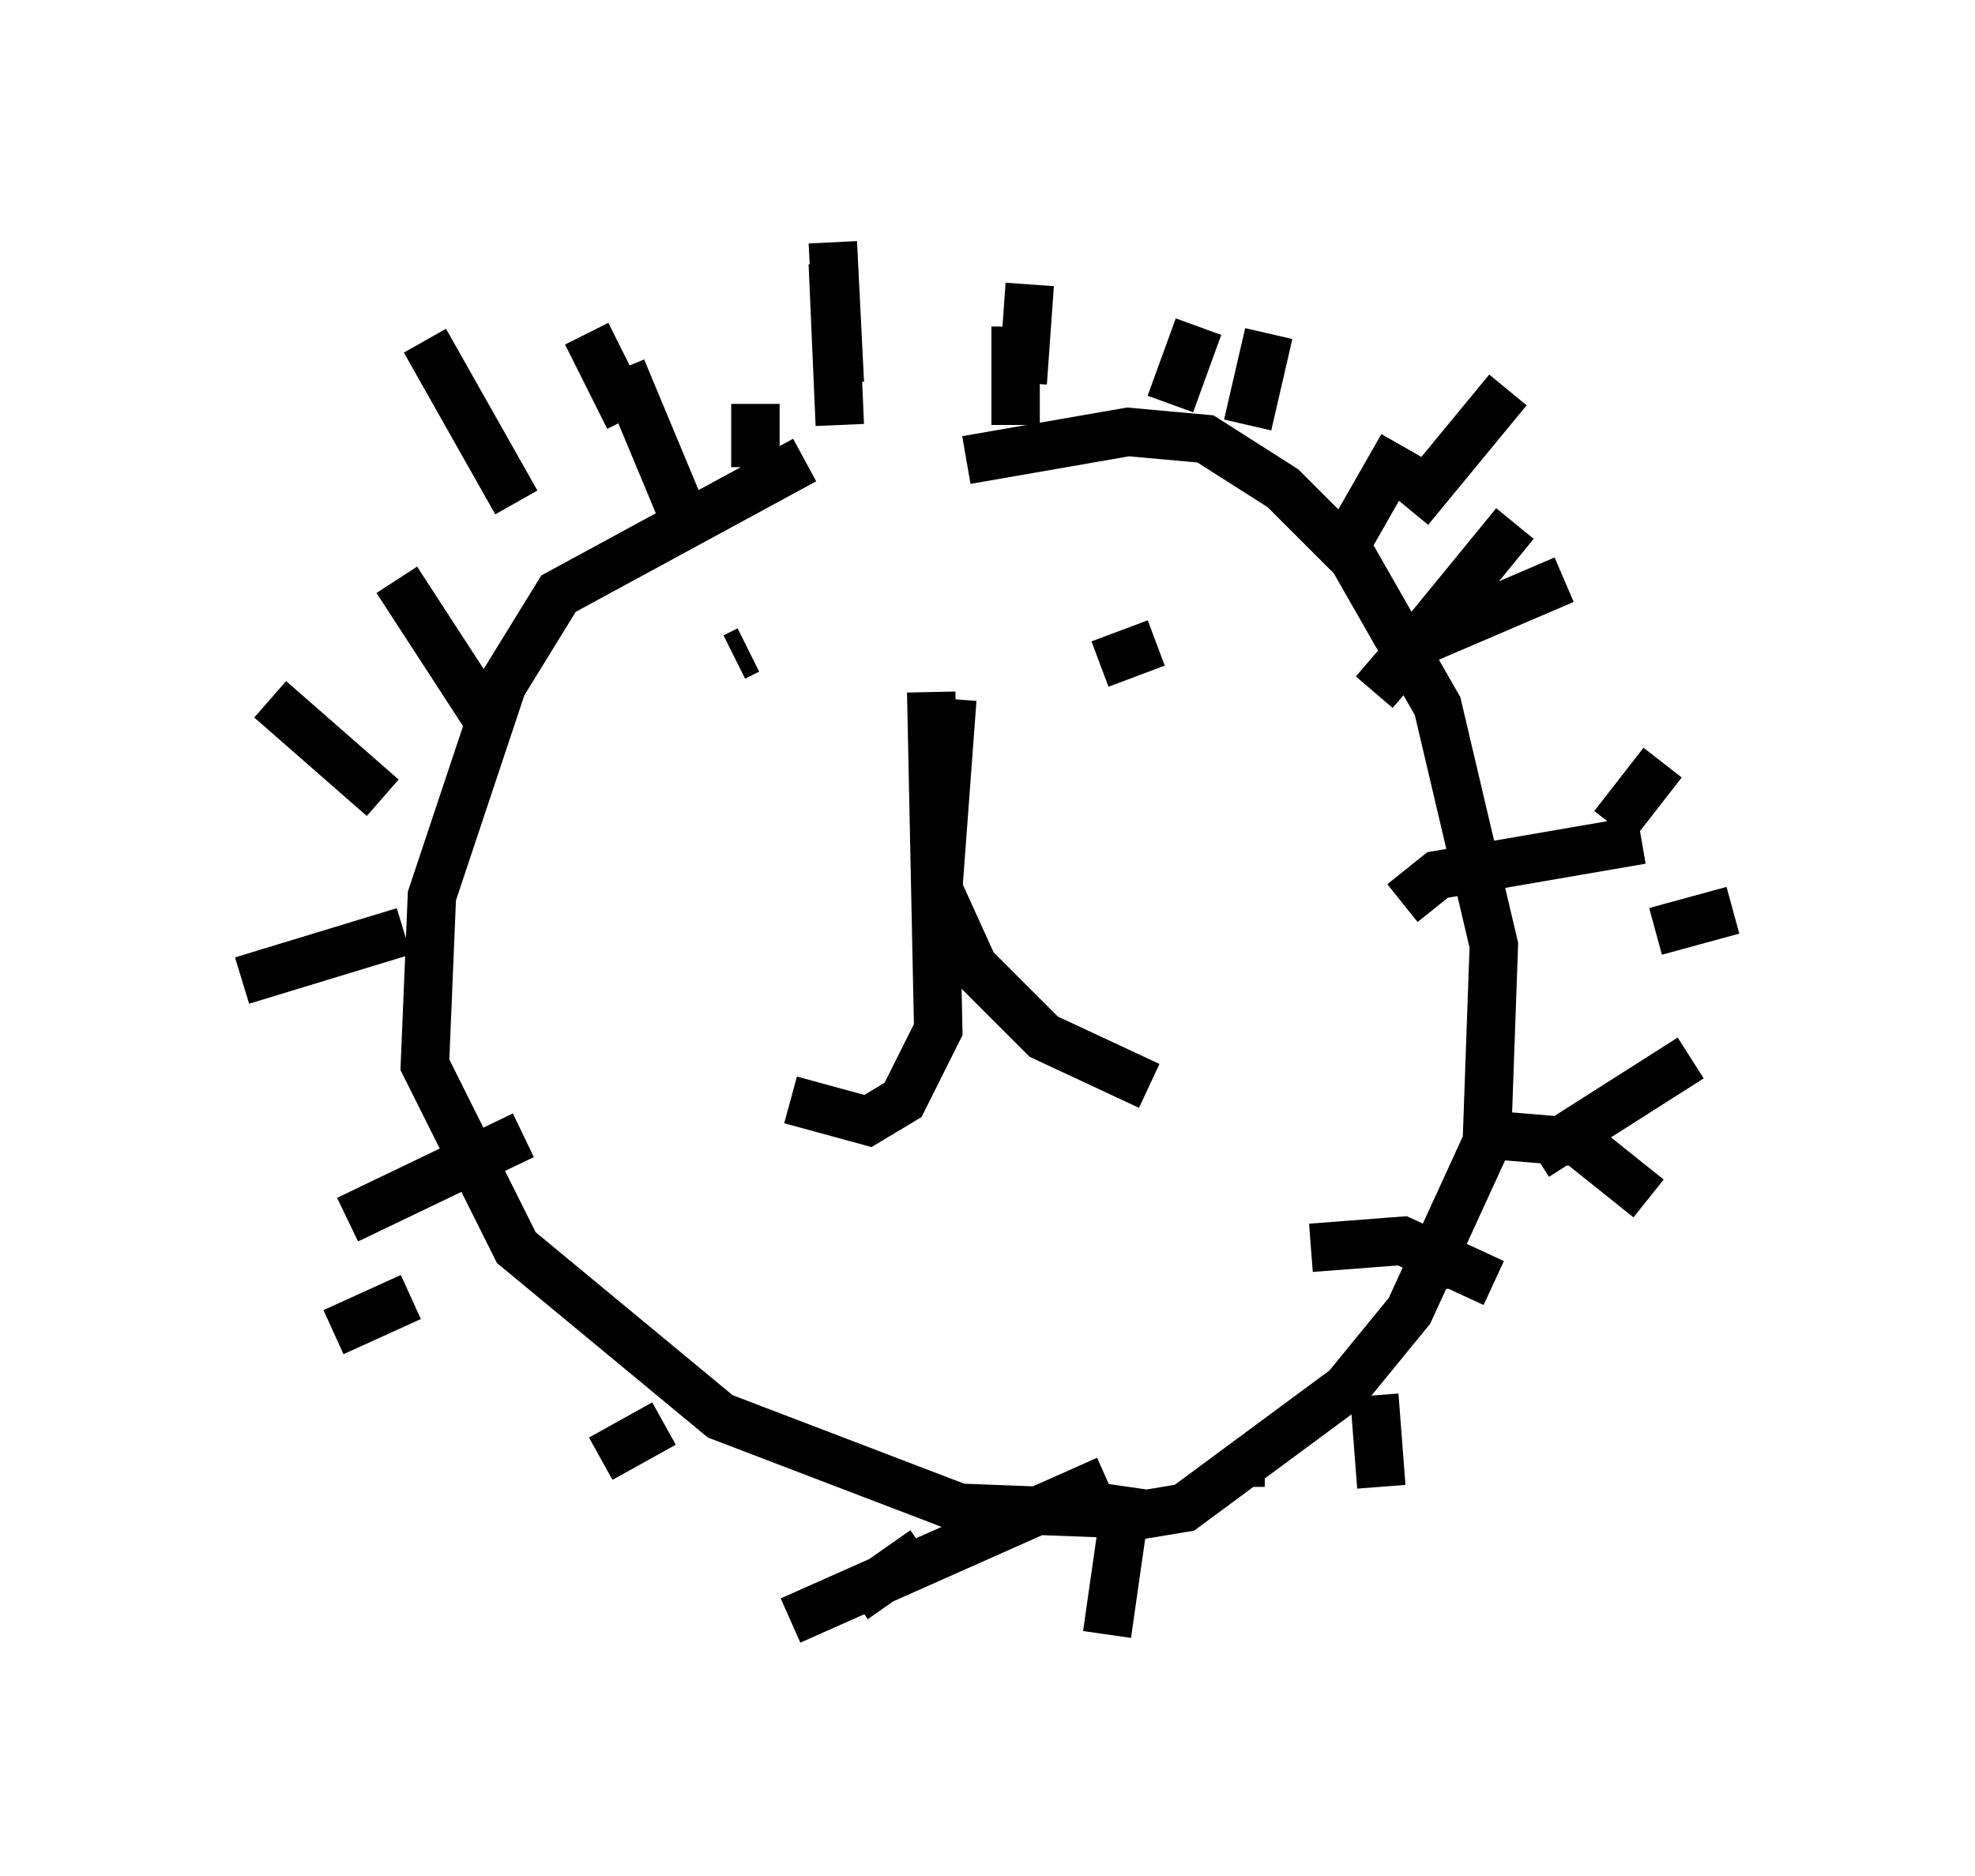 <?xml version="1.0" encoding="utf-8" ?>
<svg baseProfile="full" height="38.76" version="1.1" width="40.793" xmlns="http://www.w3.org/2000/svg" xmlns:ev="http://www.w3.org/2001/xml-events" xmlns:xlink="http://www.w3.org/1999/xlink"><defs /><rect fill="white" height="38.76" width="40.793" x="0" y="0" /><path d="M20.978, 9.358 m-4.358, 0.145 l-5.084, 2.76 -1.162, 1.888 l-1.453, 4.358 -0.145, 3.486 l1.888, 3.777 4.212, 3.486 l4.939, 1.888 3.777, 0.145 l0.872, -0.145 3.341, -2.469 l1.307, -1.598 1.598, -3.486 l0.145, -4.067 -1.162, -4.939 l-1.743, -3.05 -1.453, -1.453 l-1.598, -1.017 -1.598, -0.145 l-3.341, 0.581 m-0.726, 4.793 l0.145, 6.972 -0.726, 1.453 l-0.726, 0.436 -1.598, -0.436 m3.341, -8.279 l-0.291, 3.922 0.726, 1.598 l1.453, 1.453 2.179, 1.017 m-8.57, -8.86 l0.291, -0.145 m7.408, -0.436 l0.0, 0.0 m0.726, 0.291 l0.0, 0.0 m-0.872, -0.436 l0.0, 0.0 m0.0, 1.017 l0.0, 0.0 m1.162, -0.581 l-1.162, 0.436 m-9.877, -6.101 l1.453, 3.486 m1.307, -2.76 l0.0, 1.307 m1.598, -4.212 l0.145, 3.341 m3.631, -2.034 l0.0, 2.034 m5.229, -1.888 l-0.436, 1.888 m3.196, 0.436 l-1.162, 2.034 m4.503, 0.726 l-3.05, 1.307 -0.872, 1.017 m5.52, 3.05 l-4.212, 0.726 -0.726, 0.581 m5.084, 6.101 l-1.453, -1.162 -1.743, -0.145 m-1.162, 3.196 l-0.145, -1.307 m-1.017, 5.374 l-0.145, -1.888 m-5.52, 4.939 l0.436, -3.05 m-5.665, 2.324 l1.453, -1.017 m-6.682, -1.888 l1.307, -0.726 m-6.827, -1.888 l1.598, -0.726 m-1.307, -1.598 l3.631, -1.743 m-5.81, -3.196 l3.341, -1.017 m-2.76, -4.793 l2.324, 2.034 m0.291, -4.503 l1.888, 2.905 m-1.307, -7.844 l1.888, 3.341 m1.453, -3.486 l0.872, 1.743 m4.212, -3.631 l0.145, 2.905 m3.922, -2.034 l-0.145, 2.034 m3.631, -1.162 l-0.581, 1.598 m6.972, -0.291 l-2.034, 2.469 m2.179, 0.291 l-2.615, 3.196 m5.665, 1.743 l-1.017, 1.307 m2.469, 1.743 l-1.598, 0.436 m0.726, 2.615 l-3.196, 2.034 m-0.872, 2.615 l-1.888, -0.872 -1.888, 0.145 m-1.453, 4.939 l0.0, -0.436 m-9.296, 3.196 l6.536, -2.905 " fill="none" stroke="black" stroke-width="1" /></svg>